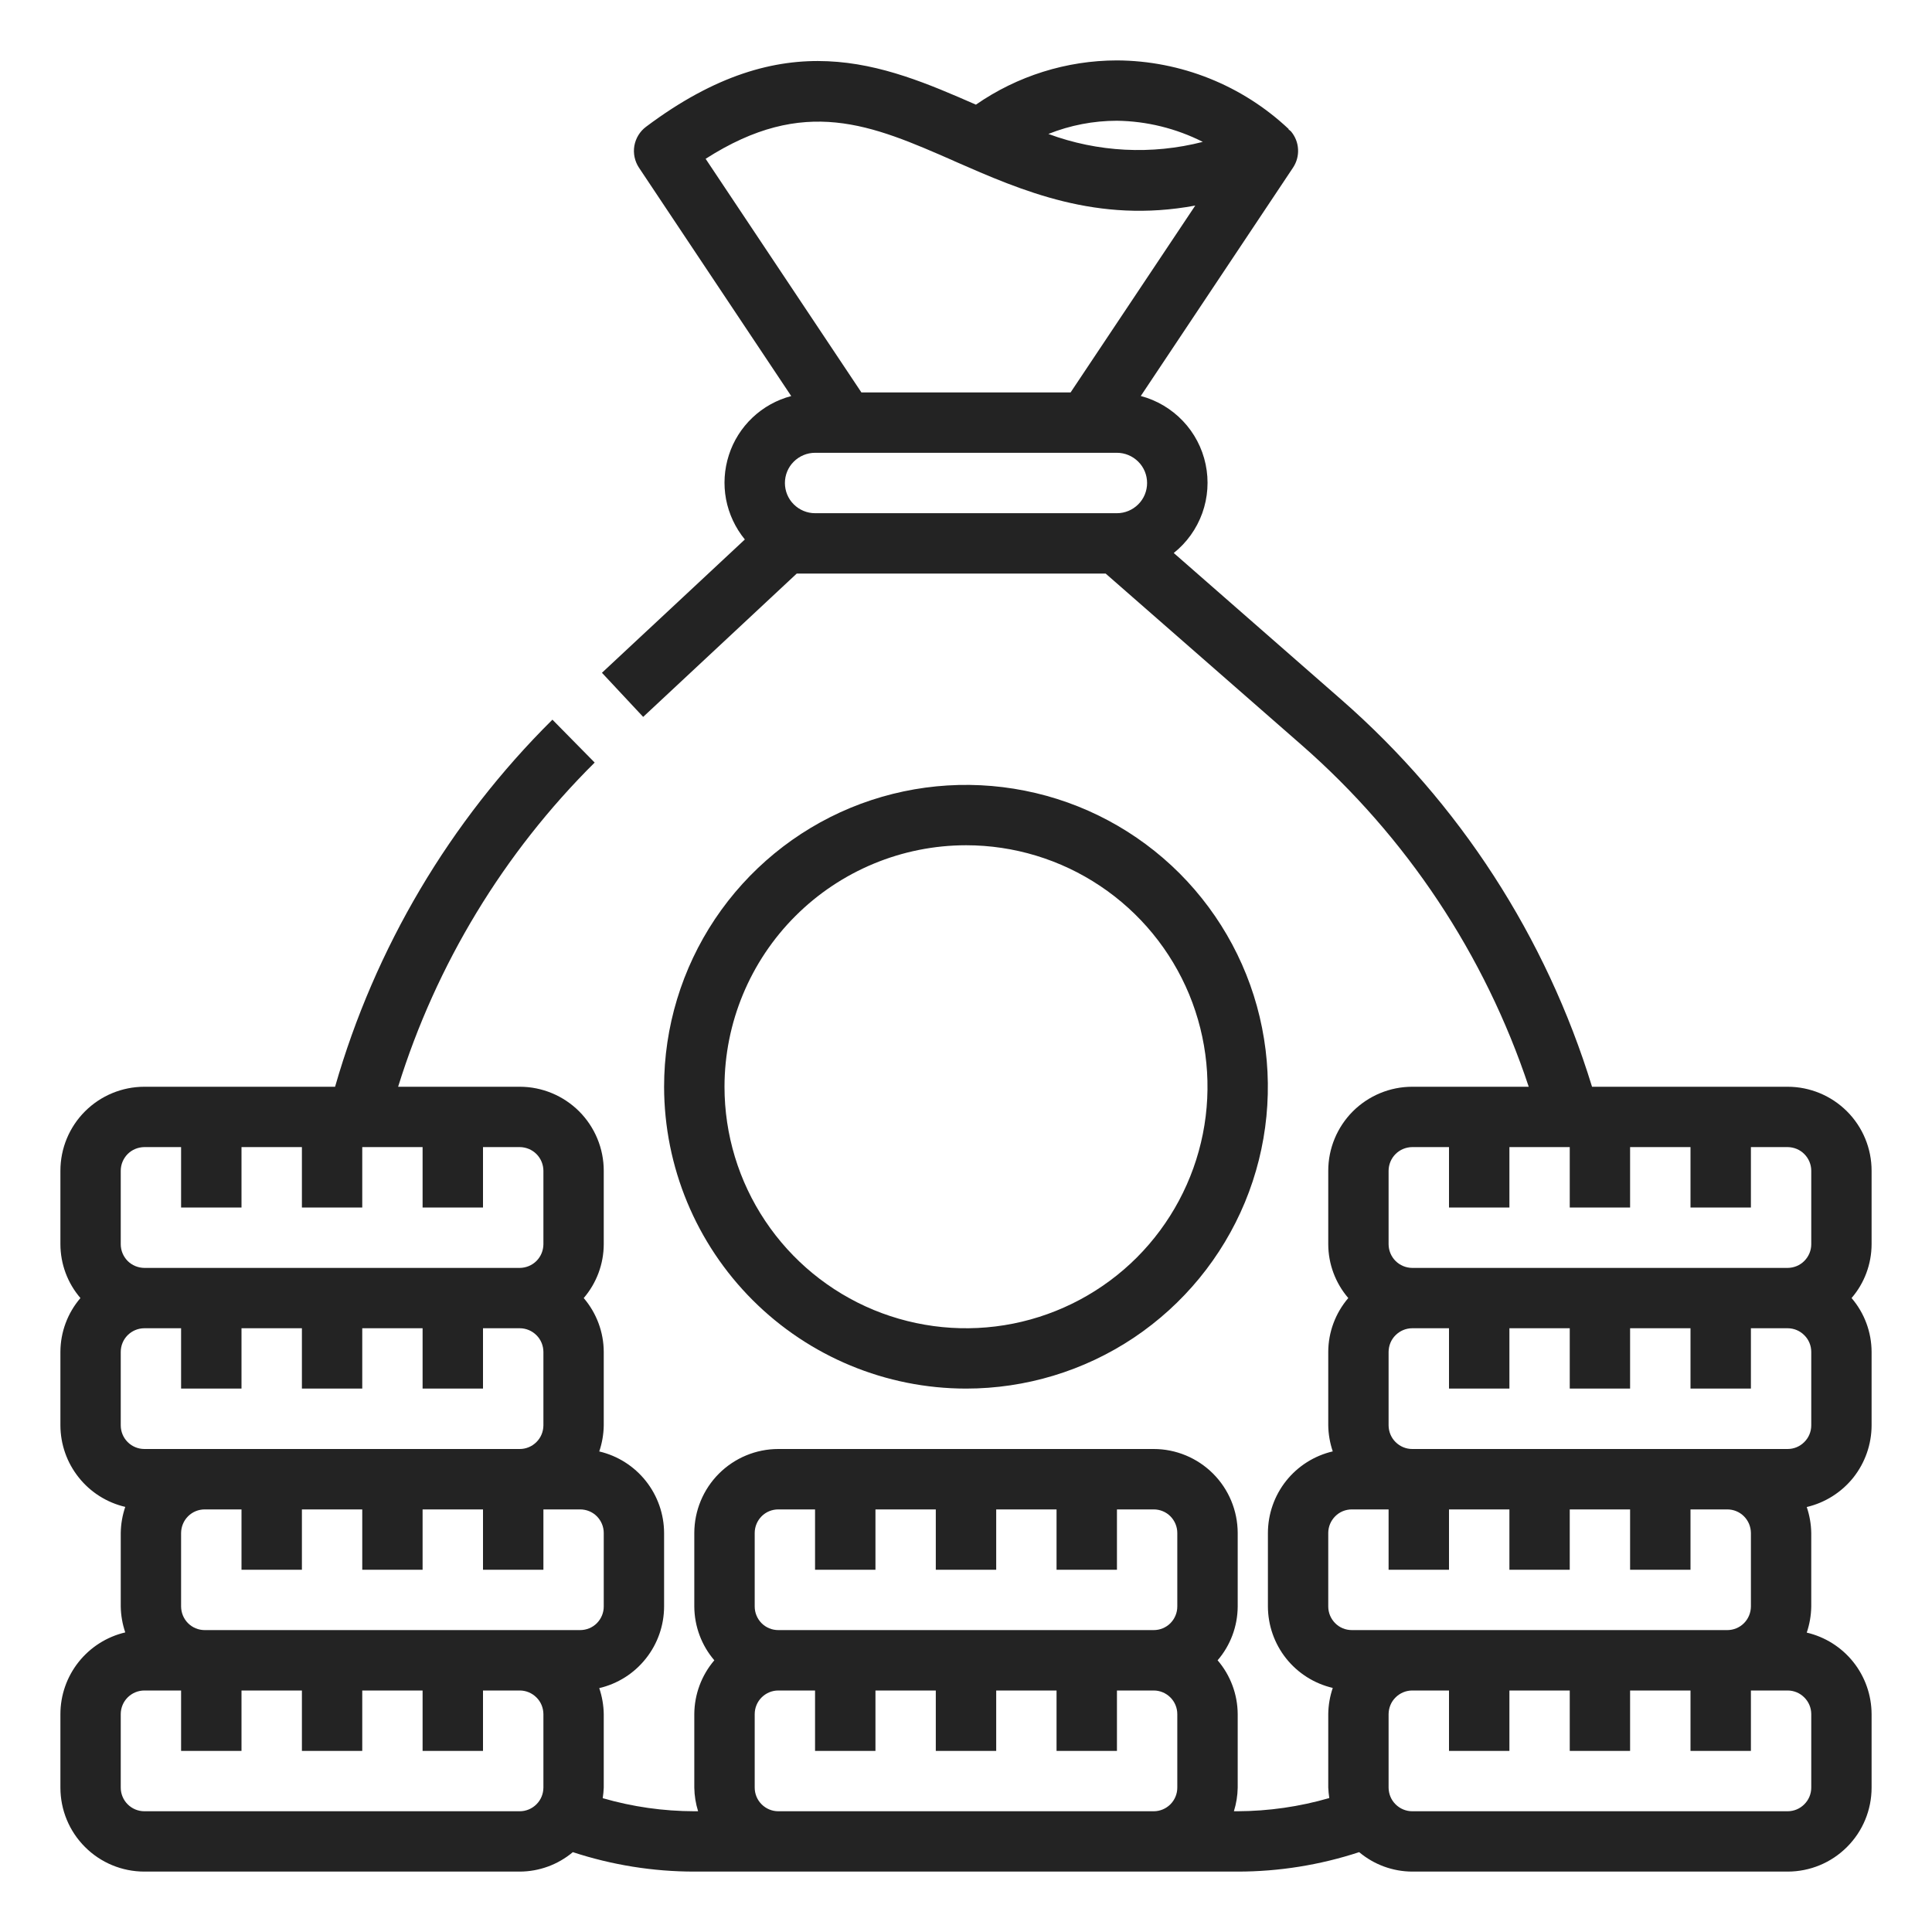 <svg width="30" height="30" viewBox="0 0 30 30" fill="none" xmlns="http://www.w3.org/2000/svg">
<g clip-path="url(#clip0_1195_15561)">
<path d="M15 21.562C15.927 21.562 16.833 21.288 17.604 20.773C18.375 20.257 18.976 19.525 19.331 18.669C19.686 17.812 19.778 16.87 19.597 15.96C19.417 15.051 18.97 14.216 18.315 13.56C17.659 12.905 16.824 12.458 15.915 12.278C15.005 12.097 14.063 12.19 13.206 12.544C12.35 12.899 11.618 13.5 11.102 14.271C10.587 15.042 10.312 15.948 10.312 16.875C10.314 18.118 10.808 19.309 11.687 20.188C12.566 21.067 13.757 21.561 15 21.562ZM15 13.125C15.742 13.125 16.467 13.345 17.083 13.757C17.7 14.169 18.181 14.755 18.465 15.44C18.748 16.125 18.823 16.879 18.678 17.607C18.533 18.334 18.176 19.002 17.652 19.527C17.127 20.051 16.459 20.408 15.732 20.553C15.004 20.698 14.25 20.623 13.565 20.34C12.88 20.056 12.294 19.575 11.882 18.958C11.47 18.342 11.25 17.617 11.25 16.875C11.251 15.881 11.647 14.928 12.35 14.225C13.053 13.522 14.006 13.126 15 13.125Z" fill="#232323"/>
<path d="M27.758 16.875H24.721C24.008 14.549 22.661 12.468 20.83 10.866L18.226 8.587C18.428 8.426 18.581 8.212 18.669 7.968C18.756 7.725 18.774 7.463 18.721 7.21C18.668 6.957 18.546 6.724 18.368 6.537C18.19 6.35 17.964 6.215 17.714 6.149L20.078 2.603C20.134 2.519 20.162 2.418 20.156 2.317C20.151 2.215 20.112 2.119 20.047 2.041C20.035 2.028 20.02 2.02 20.007 2.008L20.011 2.004C19.289 1.324 18.336 0.943 17.344 0.938C16.561 0.939 15.797 1.179 15.154 1.625C13.699 0.988 12.188 0.35 10.031 1.969C9.935 2.041 9.871 2.147 9.85 2.265C9.83 2.383 9.856 2.504 9.922 2.604L12.286 6.15C12.061 6.209 11.854 6.324 11.685 6.484C11.516 6.644 11.389 6.844 11.318 7.066C11.246 7.288 11.231 7.524 11.274 7.753C11.318 7.982 11.418 8.196 11.566 8.377L9.347 10.447L9.987 11.132L12.372 8.906H17.168L20.214 11.571C21.84 12.994 23.056 14.825 23.738 16.875H21.929C21.583 16.875 21.252 17.013 21.007 17.257C20.763 17.502 20.625 17.833 20.625 18.179V19.321C20.626 19.628 20.737 19.924 20.936 20.156C20.737 20.389 20.626 20.685 20.625 20.992V22.133C20.627 22.271 20.651 22.407 20.695 22.537C20.409 22.604 20.154 22.765 19.971 22.995C19.789 23.224 19.689 23.509 19.688 23.803V24.945C19.689 25.238 19.789 25.523 19.971 25.752C20.154 25.982 20.409 26.143 20.695 26.21C20.651 26.34 20.627 26.476 20.625 26.614V27.756C20.627 27.811 20.633 27.865 20.641 27.92C20.179 28.054 19.7 28.123 19.219 28.125H19.16C19.197 28.006 19.217 27.883 19.219 27.758V26.617C19.217 26.31 19.107 26.014 18.907 25.781C19.107 25.549 19.217 25.253 19.219 24.946V23.804C19.218 23.458 19.081 23.127 18.836 22.882C18.592 22.638 18.26 22.5 17.915 22.5H12.085C11.74 22.5 11.408 22.638 11.164 22.882C10.919 23.127 10.782 23.458 10.781 23.804V24.946C10.783 25.253 10.893 25.549 11.092 25.781C10.893 26.014 10.783 26.31 10.781 26.617V27.758C10.783 27.883 10.803 28.006 10.84 28.125H10.781C10.3 28.124 9.821 28.056 9.359 27.922C9.367 27.868 9.373 27.813 9.375 27.758V26.617C9.373 26.479 9.349 26.343 9.305 26.213C9.591 26.146 9.846 25.985 10.028 25.755C10.211 25.526 10.311 25.241 10.312 24.947V23.804C10.311 23.511 10.211 23.226 10.028 22.996C9.846 22.767 9.591 22.605 9.305 22.538C9.349 22.409 9.373 22.272 9.375 22.135V20.992C9.374 20.685 9.263 20.389 9.064 20.156C9.263 19.924 9.374 19.628 9.375 19.321V18.179C9.375 17.833 9.237 17.502 8.993 17.257C8.748 17.013 8.417 16.875 8.071 16.875H6.182C6.773 14.973 7.821 13.244 9.234 11.841L8.578 11.175C6.984 12.755 5.822 14.718 5.203 16.875H2.242C1.896 16.875 1.564 17.013 1.32 17.257C1.075 17.502 0.938 17.833 0.938 18.179V19.321C0.939 19.628 1.049 19.924 1.249 20.156C1.049 20.389 0.939 20.685 0.938 20.992V22.133C0.939 22.427 1.039 22.712 1.222 22.941C1.404 23.171 1.659 23.332 1.945 23.399C1.901 23.529 1.877 23.665 1.875 23.803V24.945C1.877 25.082 1.901 25.218 1.945 25.348C1.659 25.415 1.404 25.577 1.221 25.807C1.038 26.037 0.938 26.323 0.938 26.617V27.758C0.938 28.104 1.075 28.436 1.32 28.68C1.564 28.925 1.896 29.062 2.242 29.062H8.071C8.373 29.061 8.664 28.954 8.895 28.76C9.504 28.96 10.141 29.062 10.781 29.062H19.219C19.859 29.062 20.496 28.96 21.105 28.76C21.336 28.954 21.627 29.061 21.929 29.062H27.758C28.104 29.062 28.436 28.925 28.68 28.68C28.925 28.436 29.062 28.104 29.062 27.758V26.617C29.061 26.323 28.961 26.038 28.779 25.809C28.596 25.579 28.341 25.418 28.055 25.351C28.099 25.221 28.123 25.085 28.125 24.947V23.804C28.123 23.667 28.099 23.53 28.055 23.401C28.341 23.334 28.596 23.172 28.779 22.943C28.961 22.713 29.061 22.428 29.062 22.135V20.992C29.061 20.685 28.951 20.389 28.751 20.156C28.951 19.924 29.061 19.628 29.062 19.321V18.179C29.062 17.833 28.925 17.502 28.68 17.257C28.436 17.013 28.104 16.875 27.758 16.875ZM18.677 2.203C17.884 2.407 17.047 2.364 16.279 2.08C16.618 1.945 16.979 1.875 17.344 1.875C17.807 1.881 18.263 1.994 18.677 2.203ZM14.818 2.502C15.872 2.964 17.036 3.475 18.56 3.192L16.624 6.094H13.376L10.957 2.466C12.492 1.482 13.529 1.936 14.818 2.501V2.502ZM12.656 7.969C12.532 7.969 12.413 7.919 12.325 7.831C12.237 7.744 12.188 7.624 12.188 7.5C12.188 7.376 12.237 7.256 12.325 7.169C12.413 7.081 12.532 7.031 12.656 7.031H17.344C17.468 7.031 17.587 7.081 17.675 7.169C17.763 7.256 17.812 7.376 17.812 7.5C17.812 7.624 17.763 7.744 17.675 7.831C17.587 7.919 17.468 7.969 17.344 7.969H12.656ZM9.375 24.946C9.375 25.043 9.336 25.136 9.268 25.205C9.199 25.274 9.106 25.312 9.008 25.312H3.179C3.082 25.312 2.989 25.274 2.92 25.205C2.851 25.136 2.813 25.043 2.812 24.946V23.804C2.813 23.707 2.851 23.614 2.92 23.545C2.989 23.476 3.082 23.438 3.179 23.438H3.75V24.375H4.688V23.438H5.625V24.375H6.562V23.438H7.5V24.375H8.438V23.438H9.008C9.106 23.438 9.199 23.476 9.268 23.545C9.336 23.614 9.375 23.707 9.375 23.804V24.946ZM1.875 18.179C1.875 18.082 1.914 17.989 1.982 17.92C2.051 17.851 2.144 17.813 2.242 17.812H2.812V18.75H3.75V17.812H4.688V18.75H5.625V17.812H6.562V18.75H7.5V17.812H8.071C8.168 17.813 8.261 17.851 8.33 17.92C8.399 17.989 8.437 18.082 8.438 18.179V19.321C8.437 19.418 8.399 19.511 8.33 19.58C8.261 19.649 8.168 19.687 8.071 19.688H2.242C2.144 19.687 2.051 19.649 1.982 19.58C1.914 19.511 1.875 19.418 1.875 19.321V18.179ZM1.875 20.992C1.875 20.894 1.914 20.801 1.982 20.733C2.051 20.664 2.144 20.625 2.242 20.625H2.812V21.562H3.75V20.625H4.688V21.562H5.625V20.625H6.562V21.562H7.5V20.625H8.071C8.168 20.625 8.261 20.664 8.33 20.733C8.399 20.801 8.437 20.894 8.438 20.992V22.133C8.437 22.231 8.399 22.324 8.33 22.392C8.261 22.461 8.168 22.5 8.071 22.5H2.242C2.144 22.5 2.051 22.461 1.982 22.392C1.914 22.324 1.875 22.231 1.875 22.133V20.992ZM8.438 27.758C8.437 27.856 8.399 27.949 8.33 28.017C8.261 28.086 8.168 28.125 8.071 28.125H2.242C2.144 28.125 2.051 28.086 1.982 28.017C1.914 27.949 1.875 27.856 1.875 27.758V26.617C1.875 26.519 1.914 26.426 1.982 26.358C2.051 26.289 2.144 26.25 2.242 26.25H2.812V27.188H3.75V26.25H4.688V27.188H5.625V26.25H6.562V27.188H7.5V26.25H8.071C8.168 26.25 8.261 26.289 8.33 26.358C8.399 26.426 8.437 26.519 8.438 26.617V27.758ZM11.719 23.804C11.719 23.707 11.758 23.614 11.826 23.545C11.895 23.476 11.988 23.438 12.085 23.438H12.656V24.375H13.594V23.438H14.531V24.375H15.469V23.438H16.406V24.375H17.344V23.438H17.915C18.012 23.438 18.105 23.476 18.174 23.545C18.242 23.614 18.281 23.707 18.281 23.804V24.946C18.281 25.043 18.242 25.136 18.174 25.205C18.105 25.274 18.012 25.312 17.915 25.312H12.085C11.988 25.312 11.895 25.274 11.826 25.205C11.758 25.136 11.719 25.043 11.719 24.946V23.804ZM12.085 28.125C11.988 28.125 11.895 28.086 11.826 28.017C11.758 27.949 11.719 27.856 11.719 27.758V26.617C11.719 26.519 11.758 26.426 11.826 26.358C11.895 26.289 11.988 26.25 12.085 26.25H12.656V27.188H13.594V26.25H14.531V27.188H15.469V26.25H16.406V27.188H17.344V26.25H17.915C18.012 26.25 18.105 26.289 18.174 26.358C18.242 26.426 18.281 26.519 18.281 26.617V27.758C18.281 27.856 18.242 27.949 18.174 28.017C18.105 28.086 18.012 28.125 17.915 28.125H12.085ZM21.562 18.179C21.563 18.082 21.601 17.989 21.67 17.92C21.739 17.851 21.832 17.813 21.929 17.812H22.5V18.75H23.438V17.812H24.375V18.75H25.312V17.812H26.25V18.75H27.188V17.812H27.758C27.856 17.813 27.949 17.851 28.017 17.92C28.086 17.989 28.125 18.082 28.125 18.179V19.321C28.125 19.418 28.086 19.511 28.017 19.58C27.949 19.649 27.856 19.687 27.758 19.688H21.929C21.832 19.687 21.739 19.649 21.67 19.58C21.601 19.511 21.563 19.418 21.562 19.321V18.179ZM20.625 23.804C20.625 23.707 20.664 23.614 20.733 23.545C20.801 23.476 20.894 23.438 20.992 23.438H21.562V24.375H22.5V23.438H23.438V24.375H24.375V23.438H25.312V24.375H26.25V23.438H26.821C26.918 23.438 27.011 23.476 27.08 23.545C27.149 23.614 27.187 23.707 27.188 23.804V24.946C27.187 25.043 27.149 25.136 27.08 25.205C27.011 25.274 26.918 25.312 26.821 25.312H20.992C20.894 25.312 20.801 25.274 20.733 25.205C20.664 25.136 20.625 25.043 20.625 24.946V23.804ZM28.125 27.758C28.125 27.856 28.086 27.949 28.017 28.017C27.949 28.086 27.856 28.125 27.758 28.125H21.929C21.832 28.125 21.739 28.086 21.67 28.017C21.601 27.949 21.563 27.856 21.562 27.758V26.617C21.563 26.519 21.601 26.426 21.67 26.358C21.739 26.289 21.832 26.25 21.929 26.25H22.5V27.188H23.438V26.25H24.375V27.188H25.312V26.25H26.25V27.188H27.188V26.25H27.758C27.856 26.25 27.949 26.289 28.017 26.358C28.086 26.426 28.125 26.519 28.125 26.617V27.758ZM28.125 22.133C28.125 22.231 28.086 22.324 28.017 22.392C27.949 22.461 27.856 22.5 27.758 22.5H21.929C21.832 22.5 21.739 22.461 21.67 22.392C21.601 22.324 21.563 22.231 21.562 22.133V20.992C21.563 20.894 21.601 20.801 21.67 20.733C21.739 20.664 21.832 20.625 21.929 20.625H22.5V21.562H23.438V20.625H24.375V21.562H25.312V20.625H26.25V21.562H27.188V20.625H27.758C27.856 20.625 27.949 20.664 28.017 20.733C28.086 20.801 28.125 20.894 28.125 20.992V22.133Z" fill="#232323"/>
</g>
<defs>
<clipPath id="clip0_1195_15561">
<rect width="30" height="30" fill="white"/>
</clipPath>
</defs>
</svg>
